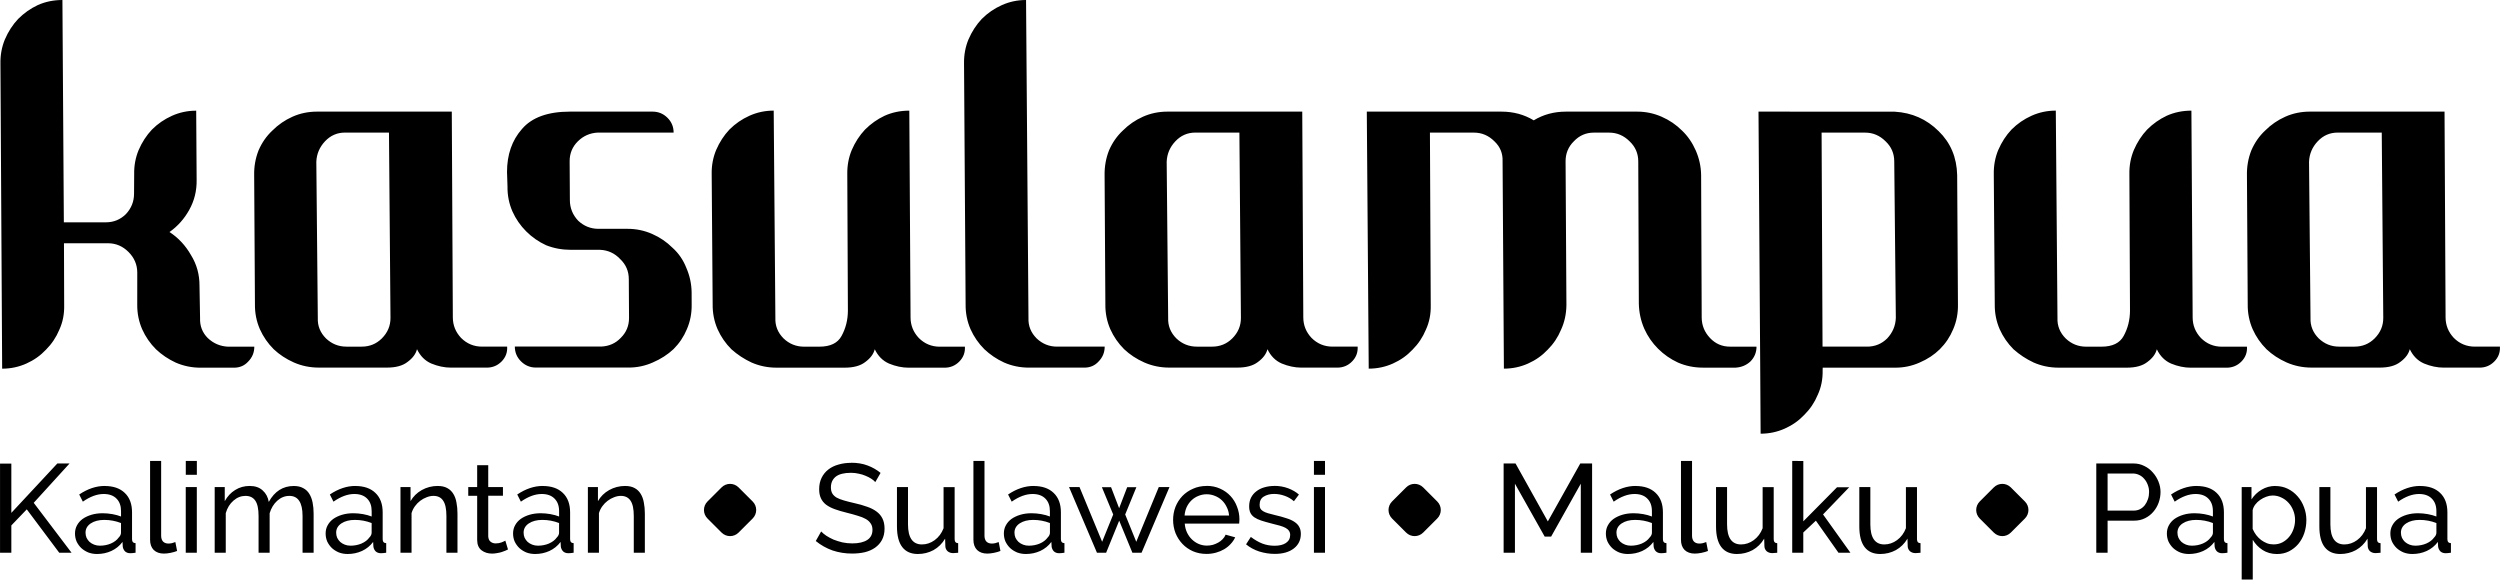 <?xml version="1.0" encoding="UTF-8" standalone="no"?>
<!-- Created with Inkscape (http://www.inkscape.org/) -->

<svg
   width="74.292mm"
   height="17.221mm"
   viewBox="0 0 74.292 17.221"
   version="1.1"
   id="svg5"
   inkscape:version="1.1.2 (b8e25be833, 2022-02-05)"
   sodipodi:docname="kasulampua-type.svg"
   xmlns:inkscape="http://www.inkscape.org/namespaces/inkscape"
   xmlns:sodipodi="http://sodipodi.sourceforge.net/DTD/sodipodi-0.dtd"
   xmlns="http://www.w3.org/2000/svg"
   xmlns:svg="http://www.w3.org/2000/svg">
  <sodipodi:namedview
     id="namedview7"
     pagecolor="#ffffff"
     bordercolor="#666666"
     borderopacity="1.0"
     inkscape:pageshadow="2"
     inkscape:pageopacity="0.0"
     inkscape:pagecheckerboard="0"
     inkscape:document-units="mm"
     showgrid="false"
     fit-margin-top="0"
     fit-margin-left="0"
     fit-margin-right="0"
     fit-margin-bottom="0"
     inkscape:zoom="0.45291836"
     inkscape:cx="102.66751"
     inkscape:cy="222.99825"
     inkscape:window-width="1920"
     inkscape:window-height="1009"
     inkscape:window-x="-8"
     inkscape:window-y="-8"
     inkscape:window-maximized="1"
     inkscape:current-layer="layer1" />
  <defs
     id="defs2" />
  <g
     inkscape:label="Layer 1"
     inkscape:groupmode="layer"
     id="layer1"
     transform="translate(219.879,-333.555)">
    <path
       id="path13763"
       style="font-weight:normal;font-size:45.366px;line-height:1.25;font-family:Jogjakartype;-inkscape-font-specification:Jogjakartype;text-align:start;text-anchor:start;stroke-width:0.357"
       d="m -218.024,333.555 c -0.264,0 -0.508,0.051 -0.734,0.152 -0.215,0.101 -0.409,0.238 -0.582,0.411 -0.162,0.172 -0.294,0.375 -0.394,0.609 -0.092,0.223 -0.136,0.462 -0.132,0.715 l 0.051,9.069 c 0.254,0 0.493,-0.051 0.719,-0.152 0.226,-0.101 0.419,-0.238 0.582,-0.411 0.172,-0.172 0.305,-0.37 0.397,-0.593 0.103,-0.223 0.151,-0.466 0.145,-0.73 l -0.006,-1.841 h 1.309 c 0.233,0 0.436,0.086 0.609,0.259 0.172,0.172 0.259,0.375 0.26,0.609 l -5.4e-4,0.943 c -0.004,0.264 0.045,0.512 0.147,0.746 0.1,0.223 0.237,0.421 0.409,0.593 0.171,0.162 0.367,0.294 0.587,0.396 0.231,0.101 0.478,0.152 0.742,0.152 h 0.989 c 0.172,0 0.314,-0.061 0.424,-0.183 0.12,-0.122 0.181,-0.269 0.181,-0.441 h -0.776 c -0.235,-0.01 -0.438,-0.096 -0.609,-0.259 -0.161,-0.162 -0.236,-0.36 -0.227,-0.593 l -0.017,-0.958 c 0.002,-0.335 -0.083,-0.639 -0.253,-0.913 -0.162,-0.284 -0.375,-0.512 -0.638,-0.685 0.243,-0.172 0.438,-0.391 0.584,-0.654 0.154,-0.274 0.228,-0.573 0.222,-0.898 l -0.013,-2.054 c -0.254,0 -0.493,0.051 -0.719,0.152 -0.226,0.101 -0.425,0.238 -0.597,0.411 -0.162,0.172 -0.294,0.375 -0.395,0.609 -0.092,0.223 -0.137,0.462 -0.132,0.715 l -0.004,0.578 c 5.3e-4,0.233 -0.08,0.436 -0.242,0.609 -0.164,0.162 -0.363,0.244 -0.596,0.244 h -1.248 z m 28.636,0 c -0.254,0 -0.493,0.051 -0.719,0.152 -0.226,0.101 -0.425,0.238 -0.597,0.411 -0.162,0.172 -0.294,0.375 -0.395,0.609 -0.092,0.223 -0.136,0.462 -0.132,0.715 l 0.047,7.151 c -0.004,0.264 0.045,0.512 0.147,0.746 0.1,0.223 0.237,0.421 0.409,0.593 0.171,0.162 0.366,0.294 0.587,0.396 0.231,0.101 0.478,0.152 0.742,0.152 h 1.643 c 0.172,0 0.314,-0.061 0.424,-0.183 0.12,-0.122 0.181,-0.269 0.181,-0.441 h -1.415 c -0.233,0 -0.435,-0.081 -0.606,-0.243 -0.172,-0.172 -0.254,-0.375 -0.244,-0.609 z m -7.499,3.287 c -0.254,0 -0.493,0.051 -0.719,0.152 -0.226,0.101 -0.424,0.238 -0.597,0.411 -0.162,0.172 -0.294,0.375 -0.395,0.609 -0.092,0.223 -0.137,0.462 -0.132,0.715 l 0.029,3.865 c -0.004,0.264 0.045,0.512 0.147,0.746 0.1,0.223 0.237,0.421 0.409,0.593 0.181,0.162 0.382,0.294 0.602,0.396 0.231,0.101 0.478,0.152 0.742,0.152 h 2.024 c 0.264,0 0.467,-0.056 0.61,-0.167 0.153,-0.112 0.247,-0.238 0.283,-0.38 0.097,0.203 0.239,0.345 0.425,0.426 0.197,0.081 0.392,0.122 0.584,0.122 h 1.065 c 0.172,0 0.319,-0.061 0.439,-0.183 0.12,-0.122 0.176,-0.269 0.166,-0.441 h -0.746 c -0.243,0 -0.451,-0.086 -0.624,-0.259 -0.162,-0.172 -0.244,-0.375 -0.245,-0.609 l -0.037,-6.147 c -0.264,0 -0.508,0.051 -0.734,0.152 -0.215,0.101 -0.409,0.238 -0.582,0.411 -0.162,0.172 -0.294,0.375 -0.395,0.609 -0.092,0.223 -0.136,0.462 -0.132,0.715 l 0.018,4.062 c -0.002,0.274 -0.065,0.522 -0.188,0.746 -0.115,0.213 -0.334,0.319 -0.659,0.319 h -0.457 c -0.233,0 -0.435,-0.081 -0.606,-0.243 -0.172,-0.172 -0.254,-0.375 -0.245,-0.609 z m 38.1,0 c -0.254,0 -0.493,0.051 -0.719,0.152 -0.226,0.101 -0.424,0.238 -0.597,0.411 -0.162,0.172 -0.294,0.375 -0.395,0.609 -0.092,0.223 -0.136,0.462 -0.132,0.715 l 0.029,3.865 c -0.004,0.264 0.045,0.512 0.147,0.746 0.1,0.223 0.237,0.421 0.409,0.593 0.181,0.162 0.382,0.294 0.602,0.396 0.231,0.101 0.478,0.152 0.742,0.152 h 2.024 c 0.264,0 0.467,-0.056 0.609,-0.167 0.153,-0.112 0.247,-0.238 0.283,-0.38 0.097,0.203 0.239,0.345 0.425,0.426 0.197,0.081 0.392,0.122 0.584,0.122 h 1.065 c 0.172,0 0.319,-0.061 0.44,-0.183 0.12,-0.122 0.176,-0.269 0.165,-0.441 h -0.745 c -0.243,0 -0.451,-0.086 -0.624,-0.259 -0.162,-0.172 -0.244,-0.375 -0.245,-0.609 l -0.037,-6.147 c -0.264,0 -0.508,0.051 -0.734,0.152 -0.215,0.101 -0.409,0.238 -0.582,0.411 -0.162,0.172 -0.294,0.375 -0.395,0.609 -0.092,0.223 -0.137,0.462 -0.132,0.715 l 0.018,4.062 c -0.002,0.274 -0.065,0.522 -0.188,0.746 -0.115,0.213 -0.334,0.319 -0.659,0.319 h -0.457 c -0.233,0 -0.435,-0.081 -0.606,-0.243 -0.172,-0.172 -0.254,-0.375 -0.245,-0.609 z m -51.667,0.03 c -0.264,0 -0.508,0.051 -0.734,0.152 -0.226,0.101 -0.425,0.238 -0.597,0.411 -0.174,0.162 -0.312,0.36 -0.412,0.593 -0.091,0.233 -0.134,0.477 -0.129,0.73 l 0.023,3.834 c -0.004,0.264 0.045,0.512 0.147,0.746 0.1,0.223 0.237,0.421 0.409,0.593 0.171,0.162 0.372,0.294 0.602,0.396 0.231,0.101 0.478,0.152 0.742,0.152 h 2.024 c 0.264,0 0.467,-0.056 0.609,-0.167 0.153,-0.112 0.247,-0.238 0.283,-0.38 0.097,0.203 0.239,0.345 0.425,0.426 0.197,0.081 0.392,0.122 0.584,0.122 h 1.065 c 0.172,0 0.319,-0.061 0.44,-0.183 0.12,-0.122 0.176,-0.269 0.165,-0.441 h -0.745 c -0.243,0 -0.451,-0.086 -0.624,-0.259 -0.162,-0.172 -0.244,-0.375 -0.245,-0.609 l -0.031,-6.117 z m 7.516,0 c -0.659,0 -1.136,0.172 -1.43,0.517 -0.296,0.335 -0.444,0.761 -0.444,1.278 l 0.014,0.426 c -0.004,0.264 0.045,0.512 0.147,0.745 0.1,0.223 0.237,0.421 0.409,0.593 0.172,0.172 0.369,0.309 0.59,0.411 0.229,0.091 0.475,0.137 0.739,0.137 h 0.867 c 0.235,0.01 0.434,0.102 0.596,0.274 0.171,0.162 0.256,0.36 0.257,0.593 l 0.007,1.156 c 5.3e-4,0.233 -0.081,0.431 -0.245,0.593 -0.154,0.162 -0.347,0.248 -0.578,0.259 h -2.571 c 4e-5,0.172 0.062,0.32 0.185,0.441 0.123,0.122 0.271,0.183 0.443,0.183 h 2.754 c 0.254,0 0.493,-0.051 0.719,-0.152 0.236,-0.101 0.441,-0.233 0.615,-0.396 0.172,-0.172 0.305,-0.37 0.397,-0.593 0.101,-0.233 0.148,-0.482 0.142,-0.746 l -0.001,-0.35 c -0.004,-0.254 -0.057,-0.497 -0.159,-0.73 -0.092,-0.233 -0.228,-0.431 -0.409,-0.593 -0.172,-0.172 -0.374,-0.309 -0.605,-0.411 -0.231,-0.101 -0.473,-0.152 -0.727,-0.152 h -0.867 c -0.233,0 -0.435,-0.081 -0.606,-0.243 -0.162,-0.172 -0.244,-0.375 -0.245,-0.609 l -0.007,-1.156 c -5.4e-4,-0.233 0.081,-0.431 0.245,-0.593 0.164,-0.162 0.362,-0.248 0.593,-0.259 h 2.252 c -4e-5,-0.172 -0.061,-0.32 -0.184,-0.441 -0.123,-0.122 -0.271,-0.182 -0.443,-0.182 z m 17.757,0 c -0.264,0 -0.508,0.051 -0.734,0.152 -0.226,0.101 -0.425,0.238 -0.597,0.411 -0.174,0.162 -0.312,0.36 -0.412,0.593 -0.091,0.233 -0.134,0.477 -0.13,0.73 l 0.023,3.834 c -0.004,0.264 0.045,0.512 0.147,0.746 0.1,0.223 0.237,0.421 0.409,0.593 0.171,0.162 0.372,0.294 0.602,0.396 0.231,0.101 0.478,0.152 0.742,0.152 h 2.024 c 0.264,0 0.467,-0.056 0.61,-0.167 0.153,-0.112 0.247,-0.238 0.283,-0.38 0.097,0.203 0.238,0.345 0.425,0.426 0.197,0.081 0.392,0.122 0.585,0.122 h 1.065 c 0.172,0 0.319,-0.061 0.439,-0.183 0.12,-0.122 0.176,-0.269 0.166,-0.441 h -0.746 c -0.243,0 -0.451,-0.086 -0.624,-0.259 -0.162,-0.172 -0.244,-0.375 -0.245,-0.609 l -0.031,-6.117 z m 5.919,0 0.057,7.638 c 0.254,0 0.493,-0.051 0.719,-0.152 0.226,-0.101 0.419,-0.238 0.582,-0.411 0.172,-0.172 0.305,-0.37 0.397,-0.593 0.103,-0.223 0.151,-0.466 0.145,-0.73 l -0.024,-5.128 h 1.308 c 0.233,0 0.436,0.086 0.609,0.259 0.171,0.162 0.251,0.36 0.242,0.593 l 0.039,6.162 c 0.254,0 0.493,-0.051 0.719,-0.152 0.226,-0.101 0.419,-0.238 0.582,-0.411 0.172,-0.172 0.305,-0.37 0.397,-0.593 0.103,-0.223 0.156,-0.466 0.16,-0.73 l -0.025,-4.276 c -5.4e-4,-0.233 0.081,-0.431 0.245,-0.593 0.162,-0.172 0.36,-0.259 0.593,-0.259 h 0.456 c 0.233,0 0.436,0.086 0.609,0.259 0.171,0.162 0.256,0.36 0.257,0.593 l 0.017,4.23 c 0.006,0.264 0.06,0.512 0.162,0.746 0.1,0.223 0.237,0.421 0.409,0.593 0.172,0.172 0.369,0.309 0.59,0.411 0.231,0.101 0.478,0.152 0.742,0.152 h 0.974 c 0.171,-0.01 0.317,-0.071 0.439,-0.183 0.12,-0.122 0.181,-0.269 0.181,-0.441 h -0.791 c -0.233,0 -0.431,-0.086 -0.593,-0.259 -0.162,-0.172 -0.244,-0.375 -0.245,-0.609 l -0.017,-4.23 c -0.004,-0.254 -0.057,-0.497 -0.159,-0.73 -0.102,-0.233 -0.239,-0.431 -0.409,-0.593 -0.172,-0.172 -0.374,-0.31 -0.605,-0.411 -0.231,-0.101 -0.473,-0.152 -0.727,-0.152 h -2.115 c -0.355,0 -0.675,0.086 -0.959,0.259 -0.284,-0.172 -0.604,-0.259 -0.959,-0.259 z m 11.64,0 0.051,7.608 0.012,1.963 c 0.254,0 0.493,-0.051 0.719,-0.152 0.226,-0.101 0.419,-0.238 0.582,-0.411 0.172,-0.172 0.305,-0.37 0.397,-0.593 0.103,-0.223 0.151,-0.467 0.145,-0.73 l 0.002,-0.076 h 2.161 c 0.254,0 0.493,-0.051 0.719,-0.152 0.236,-0.101 0.435,-0.233 0.6,-0.396 0.172,-0.172 0.305,-0.37 0.397,-0.593 0.101,-0.233 0.148,-0.482 0.142,-0.746 l -0.023,-3.834 c -0.012,-0.527 -0.196,-0.964 -0.551,-1.308 -0.357,-0.355 -0.792,-0.548 -1.304,-0.578 z m 16.387,0 c -0.264,0 -0.508,0.051 -0.734,0.152 -0.226,0.101 -0.425,0.238 -0.597,0.411 -0.174,0.162 -0.312,0.36 -0.412,0.593 -0.091,0.233 -0.134,0.477 -0.129,0.73 l 0.023,3.834 c -0.004,0.264 0.045,0.512 0.147,0.746 0.1,0.223 0.237,0.421 0.409,0.593 0.171,0.162 0.372,0.294 0.602,0.396 0.231,0.101 0.478,0.152 0.742,0.152 h 2.024 c 0.264,0 0.467,-0.056 0.609,-0.167 0.153,-0.112 0.247,-0.238 0.283,-0.38 0.097,0.203 0.238,0.345 0.425,0.426 0.197,0.081 0.392,0.122 0.584,0.122 h 1.065 c 0.172,0 0.319,-0.061 0.439,-0.183 0.121,-0.122 0.176,-0.269 0.166,-0.441 h -0.746 c -0.243,0 -0.451,-0.086 -0.624,-0.259 -0.162,-0.172 -0.244,-0.375 -0.245,-0.609 l -0.031,-6.117 z m -58.394,0.624 h 1.309 l 0.045,5.508 c 5.4e-4,0.233 -0.085,0.436 -0.258,0.609 -0.164,0.162 -0.363,0.243 -0.596,0.243 h -0.456 c -0.233,0 -0.435,-0.081 -0.606,-0.243 -0.172,-0.172 -0.254,-0.375 -0.244,-0.609 l -0.044,-4.641 c 0.009,-0.233 0.096,-0.436 0.258,-0.609 0.162,-0.172 0.36,-0.259 0.593,-0.259 z m 25.273,0 h 1.308 l 0.045,5.508 c 5.3e-4,0.233 -0.085,0.436 -0.258,0.609 -0.164,0.162 -0.363,0.243 -0.596,0.243 h -0.457 c -0.233,0 -0.435,-0.081 -0.606,-0.243 -0.172,-0.172 -0.254,-0.375 -0.245,-0.609 l -0.044,-4.641 c 0.009,-0.233 0.095,-0.436 0.258,-0.609 0.162,-0.172 0.36,-0.259 0.593,-0.259 z m 18.609,0 h 1.293 c 0.233,0 0.436,0.086 0.609,0.259 0.171,0.162 0.256,0.36 0.257,0.593 l 0.047,4.656 c -0.009,0.233 -0.095,0.436 -0.258,0.609 -0.164,0.162 -0.363,0.243 -0.596,0.243 h -1.324 z m 15.337,0 h 1.309 l 0.045,5.508 c 5.4e-4,0.233 -0.085,0.436 -0.258,0.609 -0.164,0.162 -0.363,0.243 -0.596,0.243 h -0.457 c -0.233,0 -0.435,-0.081 -0.606,-0.243 -0.172,-0.172 -0.254,-0.375 -0.245,-0.609 l -0.044,-4.641 c 0.009,-0.233 0.095,-0.436 0.258,-0.609 0.162,-0.172 0.36,-0.259 0.593,-0.259 z m -65.009,9.757 v 2.342 c 0,0.129 0.036,0.23 0.108,0.303 0.075,0.072 0.176,0.108 0.303,0.108 0.057,0 0.123,-0.007 0.198,-0.022 0.075,-0.015 0.139,-0.034 0.194,-0.056 l -0.052,-0.265 c -0.032,0.013 -0.067,0.024 -0.105,0.034 -0.037,0.007 -0.07,0.011 -0.097,0.011 -0.07,0 -0.124,-0.02 -0.164,-0.06 -0.037,-0.042 -0.056,-0.1 -0.056,-0.172 v -2.223 z m 1.061,0 v 0.411 h 0.329 v -0.411 z m 23.406,0 v 2.342 c 0,0.129 0.036,0.23 0.108,0.303 0.075,0.072 0.176,0.108 0.303,0.108 0.057,0 0.123,-0.007 0.198,-0.022 0.075,-0.015 0.14,-0.034 0.194,-0.056 l -0.052,-0.265 c -0.032,0.013 -0.067,0.024 -0.105,0.034 -0.037,0.007 -0.07,0.011 -0.097,0.011 -0.07,0 -0.125,-0.02 -0.164,-0.06 -0.037,-0.042 -0.056,-0.1 -0.056,-0.172 v -2.223 z m 10.119,0 v 0.411 h 0.329 v -0.411 z m 10.907,0 v 2.342 c 0,0.129 0.036,0.23 0.108,0.303 0.075,0.072 0.176,0.108 0.303,0.108 0.057,0 0.123,-0.007 0.198,-0.022 0.075,-0.015 0.14,-0.034 0.194,-0.056 l -0.052,-0.265 c -0.032,0.013 -0.067,0.024 -0.105,0.034 -0.037,0.007 -0.07,0.011 -0.097,0.011 -0.07,0 -0.124,-0.02 -0.164,-0.06 -0.037,-0.042 -0.056,-0.1 -0.056,-0.172 v -2.223 z m 3.306,0 v 2.727 h 0.329 v -0.601 l 0.374,-0.351 0.672,0.953 h 0.355 l -0.814,-1.139 0.777,-0.807 h -0.362 l -1.001,1.012 v -1.793 z m -27.963,0.056 c -0.137,0 -0.264,0.017 -0.381,0.052 -0.117,0.032 -0.218,0.082 -0.303,0.149 -0.085,0.067 -0.151,0.15 -0.198,0.247 -0.047,0.097 -0.071,0.209 -0.071,0.336 0,0.105 0.017,0.194 0.052,0.269 0.035,0.075 0.086,0.138 0.153,0.19 0.07,0.052 0.156,0.097 0.258,0.134 0.102,0.037 0.22,0.072 0.355,0.105 0.122,0.03 0.23,0.06 0.325,0.09 0.097,0.027 0.178,0.06 0.243,0.097 0.065,0.037 0.113,0.082 0.146,0.135 0.035,0.05 0.052,0.112 0.052,0.187 0,0.134 -0.052,0.235 -0.157,0.302 -0.105,0.067 -0.252,0.101 -0.441,0.101 -0.102,0 -0.2,-0.01 -0.295,-0.03 -0.092,-0.022 -0.179,-0.05 -0.262,-0.082 -0.08,-0.035 -0.152,-0.074 -0.217,-0.116 -0.062,-0.042 -0.113,-0.085 -0.153,-0.127 l -0.16,0.284 c 0.149,0.122 0.315,0.215 0.497,0.28 0.184,0.062 0.379,0.093 0.583,0.093 0.137,0 0.264,-0.014 0.381,-0.041 0.117,-0.03 0.218,-0.075 0.303,-0.135 0.087,-0.062 0.156,-0.139 0.205,-0.232 0.05,-0.095 0.075,-0.205 0.075,-0.332 0,-0.12 -0.021,-0.22 -0.063,-0.303 -0.04,-0.082 -0.1,-0.152 -0.179,-0.209 -0.077,-0.057 -0.172,-0.105 -0.284,-0.142 -0.11,-0.04 -0.233,-0.075 -0.37,-0.105 -0.12,-0.027 -0.223,-0.054 -0.31,-0.079 -0.087,-0.025 -0.161,-0.054 -0.22,-0.086 -0.057,-0.035 -0.1,-0.076 -0.127,-0.123 -0.027,-0.047 -0.041,-0.107 -0.041,-0.179 0,-0.134 0.047,-0.24 0.142,-0.318 0.097,-0.077 0.249,-0.116 0.456,-0.116 0.08,0 0.156,0.009 0.228,0.026 0.075,0.015 0.143,0.036 0.205,0.063 0.062,0.025 0.118,0.054 0.168,0.086 0.05,0.032 0.09,0.066 0.12,0.101 l 0.157,-0.273 c -0.112,-0.092 -0.24,-0.166 -0.385,-0.22 -0.144,-0.055 -0.306,-0.082 -0.486,-0.082 z m -23.592,0.019 -1.367,1.468 v -1.464 h -0.336 v 2.648 h 0.336 v -0.811 l 0.459,-0.478 0.964,1.289 h 0.366 l -1.124,-1.483 1.065,-1.169 z m 42.979,0 v 2.652 h 0.336 v -2.051 l 0.885,1.573 h 0.19 l 0.882,-1.573 v 2.051 h 0.336 v -2.652 h -0.351 l -0.964,1.722 -0.96,-1.722 z m 17.612,0 v 2.652 h 0.336 v -0.953 h 0.792 c 0.117,0 0.223,-0.024 0.318,-0.071 0.097,-0.047 0.179,-0.111 0.247,-0.19 0.07,-0.08 0.123,-0.171 0.16,-0.273 0.037,-0.102 0.056,-0.208 0.056,-0.317 0,-0.105 -0.02,-0.207 -0.06,-0.306 -0.04,-0.102 -0.096,-0.193 -0.168,-0.273 -0.07,-0.082 -0.154,-0.147 -0.254,-0.194 -0.097,-0.05 -0.204,-0.075 -0.321,-0.075 z m -48.115,0.052 v 0.65 h -0.265 v 0.258 h 0.265 v 1.311 c 0,0.139 0.044,0.243 0.131,0.31 0.087,0.065 0.19,0.097 0.31,0.097 0.052,0 0.102,-0.005 0.15,-0.015 0.05,-0.007 0.095,-0.018 0.134,-0.03 0.042,-0.015 0.08,-0.029 0.112,-0.041 0.032,-0.015 0.059,-0.027 0.079,-0.037 l -0.079,-0.262 c -0.02,0.012 -0.057,0.03 -0.112,0.052 -0.052,0.02 -0.111,0.03 -0.176,0.03 -0.057,0 -0.107,-0.016 -0.149,-0.049 -0.042,-0.032 -0.066,-0.085 -0.071,-0.157 v -1.21 h 0.437 v -0.258 h -0.437 v -0.65 z m 48.451,0.246 h 0.751 c 0.065,0 0.126,0.014 0.183,0.041 0.06,0.027 0.111,0.066 0.153,0.116 0.045,0.05 0.08,0.108 0.105,0.176 0.027,0.067 0.041,0.139 0.041,0.217 0,0.075 -0.011,0.146 -0.034,0.213 -0.022,0.067 -0.054,0.127 -0.093,0.179 -0.04,0.05 -0.088,0.09 -0.146,0.12 -0.055,0.027 -0.117,0.041 -0.187,0.041 h -0.773 z m -40.935,0.308 c -0.092,0 -0.183,0.035 -0.254,0.106 l -0.417,0.417 c -0.141,0.141 -0.141,0.367 0,0.507 l 0.417,0.417 c 0.141,0.141 0.367,0.141 0.507,0 l 0.417,-0.417 c 0.141,-0.141 0.141,-0.367 0,-0.507 l -0.417,-0.417 c -0.07,-0.07 -0.162,-0.106 -0.254,-0.106 z m 20.343,0 c -0.092,0 -0.184,0.035 -0.254,0.106 l -0.417,0.417 c -0.141,0.141 -0.141,0.367 0,0.507 l 0.417,0.417 c 0.141,0.141 0.367,0.141 0.508,0 l 0.417,-0.417 c 0.141,-0.141 0.141,-0.367 0,-0.507 l -0.417,-0.417 c -0.07,-0.07 -0.162,-0.106 -0.254,-0.106 z m 17.464,0 c -0.092,0 -0.183,0.035 -0.254,0.106 l -0.417,0.417 c -0.141,0.141 -0.141,0.367 0,0.507 l 0.417,0.417 c 0.141,0.141 0.367,0.141 0.507,0 l 0.417,-0.417 c 0.141,-0.141 0.141,-0.367 0,-0.507 l -0.417,-0.417 c -0.07,-0.07 -0.162,-0.106 -0.254,-0.106 z m -56.391,0.062 c -0.254,0 -0.507,0.085 -0.758,0.254 l 0.108,0.213 c 0.217,-0.152 0.423,-0.228 0.62,-0.228 0.164,0 0.291,0.046 0.381,0.138 0.09,0.09 0.134,0.214 0.134,0.374 v 0.157 c -0.075,-0.03 -0.161,-0.053 -0.258,-0.071 -0.097,-0.017 -0.193,-0.026 -0.288,-0.026 -0.12,0 -0.23,0.015 -0.332,0.045 -0.1,0.03 -0.187,0.071 -0.262,0.123 -0.072,0.052 -0.128,0.116 -0.168,0.19 -0.04,0.072 -0.06,0.153 -0.06,0.243 0,0.087 0.016,0.168 0.049,0.243 0.035,0.072 0.081,0.136 0.138,0.191 0.06,0.055 0.13,0.098 0.209,0.131 0.08,0.03 0.166,0.045 0.258,0.045 0.152,0 0.294,-0.03 0.426,-0.09 0.134,-0.062 0.245,-0.152 0.332,-0.269 l 0.007,0.138 c 0.007,0.055 0.03,0.102 0.067,0.142 0.04,0.037 0.092,0.056 0.157,0.056 0.025,0 0.049,-0.001 0.071,-0.004 0.022,-0.002 0.051,-0.006 0.086,-0.011 v -0.284 c -0.07,-0.002 -0.105,-0.042 -0.105,-0.119 v -0.796 c 0,-0.249 -0.072,-0.442 -0.217,-0.579 -0.142,-0.137 -0.341,-0.205 -0.598,-0.205 z m 4.307,0 c -0.159,0 -0.303,0.04 -0.43,0.12 -0.127,0.077 -0.23,0.188 -0.31,0.332 v -0.418 h -0.299 v 1.95 h 0.329 v -1.177 c 0.045,-0.154 0.121,-0.278 0.228,-0.37 0.107,-0.095 0.227,-0.142 0.359,-0.142 0.129,0 0.227,0.047 0.291,0.142 0.065,0.095 0.097,0.246 0.097,0.456 v 1.091 h 0.329 v -1.173 c 0.045,-0.152 0.12,-0.275 0.224,-0.37 0.107,-0.097 0.228,-0.146 0.362,-0.146 0.13,0 0.227,0.049 0.291,0.146 0.067,0.097 0.101,0.248 0.101,0.452 v 1.091 h 0.329 l -1.8e-4,-1.165 c 0,-0.117 -0.01,-0.225 -0.03,-0.325 -0.02,-0.1 -0.052,-0.186 -0.097,-0.258 -0.045,-0.075 -0.106,-0.132 -0.183,-0.172 -0.075,-0.042 -0.168,-0.063 -0.28,-0.063 -0.321,0 -0.569,0.158 -0.743,0.474 -0.022,-0.139 -0.082,-0.253 -0.179,-0.34 -0.095,-0.09 -0.224,-0.135 -0.388,-0.135 z m 3.141,0 c -0.254,0 -0.507,0.085 -0.758,0.254 l 0.108,0.213 c 0.217,-0.152 0.423,-0.228 0.62,-0.228 0.164,0 0.291,0.046 0.381,0.138 0.09,0.09 0.134,0.214 0.134,0.374 v 0.157 c -0.075,-0.03 -0.161,-0.053 -0.258,-0.071 -0.097,-0.017 -0.193,-0.026 -0.288,-0.026 -0.12,0 -0.23,0.015 -0.332,0.045 -0.1,0.03 -0.187,0.071 -0.262,0.123 -0.072,0.052 -0.128,0.116 -0.168,0.19 -0.04,0.072 -0.06,0.153 -0.06,0.243 0,0.087 0.016,0.168 0.049,0.243 0.035,0.072 0.081,0.136 0.138,0.191 0.06,0.055 0.13,0.098 0.209,0.131 0.08,0.03 0.166,0.045 0.258,0.045 0.152,0 0.294,-0.03 0.426,-0.09 0.134,-0.062 0.245,-0.152 0.332,-0.269 l 0.007,0.138 c 0.007,0.055 0.03,0.102 0.067,0.142 0.04,0.037 0.092,0.056 0.157,0.056 0.025,0 0.049,-0.001 0.071,-0.004 0.022,-0.002 0.051,-0.006 0.086,-0.011 v -0.284 c -0.07,-0.002 -0.105,-0.042 -0.105,-0.119 v -0.796 c 0,-0.249 -0.072,-0.442 -0.217,-0.579 -0.142,-0.137 -0.341,-0.205 -0.598,-0.205 z m 2.45,0 c -0.172,0 -0.331,0.041 -0.478,0.123 -0.144,0.082 -0.255,0.192 -0.332,0.329 v -0.418 h -0.299 v 1.95 h 0.329 v -1.177 c 0.022,-0.075 0.056,-0.143 0.101,-0.205 0.045,-0.062 0.097,-0.116 0.157,-0.161 0.06,-0.045 0.123,-0.08 0.191,-0.105 0.067,-0.027 0.134,-0.041 0.202,-0.041 0.13,0 0.225,0.047 0.288,0.142 0.065,0.095 0.097,0.246 0.097,0.456 v 1.091 h 0.329 v -1.165 c 0,-0.117 -0.01,-0.225 -0.03,-0.325 -0.017,-0.1 -0.048,-0.186 -0.093,-0.258 -0.045,-0.075 -0.105,-0.132 -0.179,-0.172 -0.075,-0.042 -0.168,-0.063 -0.28,-0.063 z m 3.119,0 c -0.254,0 -0.507,0.085 -0.758,0.254 l 0.108,0.213 c 0.217,-0.152 0.423,-0.228 0.62,-0.228 0.164,0 0.291,0.046 0.381,0.138 0.09,0.09 0.135,0.214 0.135,0.374 v 0.157 c -0.075,-0.03 -0.161,-0.053 -0.258,-0.071 -0.097,-0.017 -0.193,-0.026 -0.288,-0.026 -0.12,0 -0.231,0.015 -0.333,0.045 -0.1,0.03 -0.187,0.071 -0.261,0.123 -0.072,0.052 -0.128,0.116 -0.168,0.19 -0.04,0.072 -0.06,0.153 -0.06,0.243 0,0.087 0.016,0.168 0.049,0.243 0.035,0.072 0.081,0.136 0.138,0.191 0.06,0.055 0.13,0.098 0.209,0.131 0.08,0.03 0.166,0.045 0.258,0.045 0.152,0 0.294,-0.03 0.426,-0.09 0.134,-0.062 0.245,-0.152 0.332,-0.269 l 0.007,0.138 c 0.007,0.055 0.03,0.102 0.067,0.142 0.04,0.037 0.092,0.056 0.157,0.056 0.025,0 0.049,-0.001 0.071,-0.004 0.022,-0.002 0.051,-0.006 0.086,-0.011 v -0.284 c -0.07,-0.002 -0.105,-0.042 -0.105,-0.119 v -0.796 c 0,-0.249 -0.072,-0.442 -0.217,-0.579 -0.142,-0.137 -0.341,-0.205 -0.598,-0.205 z m 2.45,0 c -0.172,0 -0.331,0.041 -0.478,0.123 -0.144,0.082 -0.255,0.192 -0.332,0.329 v -0.418 h -0.299 v 1.95 h 0.329 v -1.177 c 0.022,-0.075 0.056,-0.143 0.101,-0.205 0.045,-0.062 0.097,-0.116 0.157,-0.161 0.06,-0.045 0.123,-0.08 0.19,-0.105 0.067,-0.027 0.135,-0.041 0.202,-0.041 0.129,0 0.225,0.047 0.288,0.142 0.065,0.095 0.097,0.246 0.097,0.456 v 1.091 h 0.329 v -1.165 c 0,-0.117 -0.01,-0.225 -0.03,-0.325 -0.017,-0.1 -0.049,-0.186 -0.093,-0.258 -0.045,-0.075 -0.105,-0.132 -0.179,-0.172 -0.075,-0.042 -0.168,-0.063 -0.28,-0.063 z m 12.136,0 c -0.254,0 -0.507,0.085 -0.758,0.254 l 0.108,0.213 c 0.217,-0.152 0.423,-0.228 0.62,-0.228 0.164,0 0.291,0.046 0.381,0.138 0.09,0.09 0.134,0.214 0.134,0.374 v 0.157 c -0.075,-0.03 -0.161,-0.053 -0.258,-0.071 -0.097,-0.017 -0.193,-0.026 -0.288,-0.026 -0.12,0 -0.23,0.015 -0.332,0.045 -0.1,0.03 -0.187,0.071 -0.262,0.123 -0.072,0.052 -0.128,0.116 -0.168,0.19 -0.04,0.072 -0.06,0.153 -0.06,0.243 0,0.087 0.016,0.168 0.049,0.243 0.035,0.072 0.081,0.136 0.138,0.191 0.06,0.055 0.13,0.098 0.209,0.131 0.08,0.03 0.166,0.045 0.258,0.045 0.152,0 0.294,-0.03 0.426,-0.09 0.134,-0.062 0.245,-0.152 0.332,-0.269 l 0.007,0.138 c 0.007,0.055 0.03,0.102 0.067,0.142 0.04,0.037 0.092,0.056 0.157,0.056 0.025,0 0.049,-0.001 0.071,-0.004 0.022,-0.002 0.051,-0.006 0.086,-0.011 v -0.284 c -0.07,-0.002 -0.105,-0.042 -0.105,-0.119 v -0.796 c 0,-0.249 -0.072,-0.442 -0.217,-0.579 -0.142,-0.137 -0.341,-0.205 -0.598,-0.205 z m 5.143,0 c -0.147,0 -0.281,0.027 -0.403,0.082 -0.122,0.052 -0.228,0.125 -0.318,0.217 -0.087,0.092 -0.156,0.199 -0.205,0.321 -0.047,0.122 -0.071,0.251 -0.071,0.388 0,0.137 0.024,0.268 0.071,0.392 0.05,0.122 0.118,0.229 0.205,0.321 0.087,0.092 0.192,0.166 0.314,0.22 0.122,0.052 0.257,0.079 0.403,0.079 0.097,0 0.19,-0.013 0.28,-0.037 0.09,-0.025 0.171,-0.059 0.243,-0.101 0.075,-0.045 0.14,-0.097 0.194,-0.157 0.057,-0.06 0.102,-0.126 0.135,-0.198 l -0.284,-0.079 c -0.02,0.05 -0.05,0.095 -0.09,0.135 -0.037,0.04 -0.081,0.073 -0.131,0.101 -0.05,0.027 -0.103,0.05 -0.16,0.067 -0.057,0.015 -0.116,0.022 -0.176,0.022 -0.085,0 -0.166,-0.016 -0.243,-0.049 -0.075,-0.032 -0.142,-0.077 -0.202,-0.135 -0.06,-0.057 -0.108,-0.126 -0.146,-0.205 -0.037,-0.08 -0.06,-0.168 -0.067,-0.265 h 1.617 c 0.002,-0.012 0.004,-0.03 0.004,-0.052 0.002,-0.022 0.004,-0.047 0.004,-0.075 0,-0.13 -0.024,-0.254 -0.071,-0.374 -0.045,-0.122 -0.11,-0.228 -0.194,-0.318 -0.085,-0.092 -0.188,-0.166 -0.31,-0.22 -0.12,-0.055 -0.253,-0.082 -0.4,-0.082 z m 2.01,0 c -0.105,0 -0.203,0.014 -0.295,0.041 -0.09,0.025 -0.168,0.064 -0.235,0.116 -0.067,0.05 -0.121,0.113 -0.161,0.19 -0.037,0.075 -0.056,0.161 -0.056,0.258 0,0.077 0.012,0.142 0.037,0.194 0.025,0.052 0.065,0.097 0.12,0.135 0.055,0.037 0.125,0.07 0.209,0.097 0.085,0.027 0.186,0.056 0.303,0.086 0.092,0.022 0.173,0.043 0.243,0.063 0.07,0.02 0.127,0.042 0.172,0.067 0.045,0.025 0.079,0.055 0.101,0.09 0.022,0.032 0.034,0.072 0.034,0.119 0,0.102 -0.042,0.182 -0.127,0.239 -0.082,0.055 -0.194,0.082 -0.336,0.082 -0.127,0 -0.248,-0.021 -0.362,-0.064 -0.115,-0.045 -0.229,-0.111 -0.344,-0.198 l -0.142,0.22 c 0.11,0.092 0.24,0.163 0.392,0.213 0.152,0.047 0.306,0.071 0.463,0.071 0.237,0 0.425,-0.054 0.564,-0.161 0.139,-0.107 0.209,-0.252 0.209,-0.433 0,-0.082 -0.016,-0.152 -0.049,-0.209 -0.03,-0.057 -0.077,-0.107 -0.142,-0.149 -0.062,-0.042 -0.142,-0.079 -0.239,-0.108 -0.095,-0.032 -0.207,-0.064 -0.336,-0.093 -0.082,-0.02 -0.153,-0.039 -0.213,-0.056 -0.057,-0.017 -0.105,-0.037 -0.142,-0.06 -0.037,-0.022 -0.065,-0.049 -0.082,-0.079 -0.015,-0.03 -0.022,-0.067 -0.022,-0.112 0,-0.112 0.041,-0.193 0.123,-0.243 0.085,-0.052 0.187,-0.079 0.306,-0.079 0.107,0 0.212,0.019 0.314,0.056 0.102,0.035 0.194,0.088 0.276,0.161 l 0.149,-0.198 c -0.087,-0.077 -0.194,-0.139 -0.321,-0.187 -0.127,-0.047 -0.264,-0.071 -0.411,-0.071 z m 10.736,0 c -0.254,0 -0.507,0.085 -0.758,0.254 l 0.108,0.213 c 0.217,-0.152 0.423,-0.228 0.62,-0.228 0.164,0 0.291,0.046 0.381,0.138 0.09,0.09 0.135,0.214 0.135,0.374 v 0.157 c -0.075,-0.03 -0.161,-0.053 -0.258,-0.071 -0.097,-0.017 -0.193,-0.026 -0.288,-0.026 -0.12,0 -0.23,0.015 -0.332,0.045 -0.1,0.03 -0.187,0.071 -0.262,0.123 -0.072,0.052 -0.128,0.116 -0.168,0.19 -0.04,0.072 -0.06,0.153 -0.06,0.243 0,0.087 0.016,0.168 0.049,0.243 0.035,0.072 0.081,0.136 0.138,0.191 0.06,0.055 0.13,0.098 0.209,0.131 0.08,0.03 0.166,0.045 0.258,0.045 0.152,0 0.294,-0.03 0.426,-0.09 0.134,-0.062 0.245,-0.152 0.332,-0.269 l 0.007,0.138 c 0.007,0.055 0.03,0.102 0.067,0.142 0.04,0.037 0.092,0.056 0.157,0.056 0.025,0 0.049,-0.001 0.071,-0.004 0.022,-0.002 0.051,-0.006 0.086,-0.011 v -0.284 c -0.07,-0.002 -0.105,-0.042 -0.105,-0.119 v -0.796 c 0,-0.249 -0.072,-0.442 -0.217,-0.579 -0.142,-0.137 -0.341,-0.205 -0.598,-0.205 z m 16.671,0 c -0.254,0 -0.507,0.085 -0.758,0.254 l 0.108,0.213 c 0.217,-0.152 0.423,-0.228 0.62,-0.228 0.164,0 0.291,0.046 0.381,0.138 0.09,0.09 0.135,0.214 0.135,0.374 v 0.157 c -0.075,-0.03 -0.161,-0.053 -0.258,-0.071 -0.097,-0.017 -0.193,-0.026 -0.288,-0.026 -0.12,0 -0.23,0.015 -0.332,0.045 -0.1,0.03 -0.187,0.071 -0.262,0.123 -0.072,0.052 -0.128,0.116 -0.168,0.19 -0.04,0.072 -0.06,0.153 -0.06,0.243 0,0.087 0.016,0.168 0.049,0.243 0.035,0.072 0.081,0.136 0.138,0.191 0.06,0.055 0.13,0.098 0.209,0.131 0.08,0.03 0.166,0.045 0.258,0.045 0.152,0 0.294,-0.03 0.426,-0.09 0.134,-0.062 0.245,-0.152 0.332,-0.269 l 0.007,0.138 c 0.007,0.055 0.03,0.102 0.067,0.142 0.04,0.037 0.092,0.056 0.157,0.056 0.025,0 0.049,-0.001 0.071,-0.004 0.022,-0.002 0.051,-0.006 0.086,-0.011 v -0.284 c -0.07,-0.002 -0.105,-0.042 -0.105,-0.119 v -0.796 c 0,-0.249 -0.072,-0.442 -0.217,-0.579 -0.142,-0.137 -0.341,-0.205 -0.598,-0.205 z m 2.342,0 c -0.149,0 -0.286,0.037 -0.411,0.112 -0.122,0.072 -0.222,0.168 -0.299,0.288 v -0.366 h -0.291 v 2.746 h 0.329 v -1.18 c 0.072,0.122 0.169,0.223 0.291,0.303 0.125,0.08 0.268,0.12 0.429,0.12 0.13,0 0.248,-0.026 0.355,-0.079 0.107,-0.055 0.199,-0.127 0.276,-0.217 0.077,-0.092 0.137,-0.199 0.179,-0.321 0.042,-0.125 0.063,-0.257 0.063,-0.396 0,-0.132 -0.024,-0.259 -0.071,-0.381 -0.045,-0.122 -0.108,-0.229 -0.19,-0.321 -0.082,-0.095 -0.179,-0.169 -0.291,-0.224 -0.112,-0.055 -0.235,-0.082 -0.37,-0.082 z m 4.299,0 c -0.254,0 -0.507,0.085 -0.758,0.254 l 0.108,0.213 c 0.217,-0.152 0.423,-0.228 0.62,-0.228 0.164,0 0.291,0.046 0.381,0.138 0.09,0.09 0.135,0.214 0.135,0.374 v 0.157 c -0.075,-0.03 -0.161,-0.053 -0.258,-0.071 -0.097,-0.017 -0.193,-0.026 -0.288,-0.026 -0.12,0 -0.23,0.015 -0.332,0.045 -0.1,0.03 -0.187,0.071 -0.262,0.123 -0.072,0.052 -0.128,0.116 -0.168,0.19 -0.04,0.072 -0.06,0.153 -0.06,0.243 0,0.087 0.016,0.168 0.049,0.243 0.035,0.072 0.081,0.136 0.138,0.191 0.06,0.055 0.13,0.098 0.209,0.131 0.08,0.03 0.166,0.045 0.258,0.045 0.152,0 0.294,-0.03 0.426,-0.09 0.134,-0.062 0.245,-0.152 0.332,-0.269 l 0.007,0.138 c 0.007,0.055 0.03,0.102 0.067,0.142 0.04,0.037 0.092,0.056 0.157,0.056 0.025,0 0.049,-0.001 0.071,-0.004 0.022,-0.002 0.051,-0.006 0.086,-0.011 v -0.284 c -0.07,-0.002 -0.105,-0.042 -0.105,-0.119 v -0.796 c 0,-0.249 -0.072,-0.442 -0.217,-0.579 -0.142,-0.137 -0.341,-0.205 -0.598,-0.205 z m -66.396,0.034 v 1.95 h 0.329 v -1.95 z m 21.135,0 v 1.169 c 0,0.271 0.052,0.476 0.157,0.613 0.105,0.137 0.259,0.206 0.463,0.206 0.169,0 0.325,-0.039 0.467,-0.116 0.142,-0.08 0.256,-0.193 0.344,-0.34 l 0.007,0.228 c 0.002,0.057 0.025,0.106 0.067,0.146 0.045,0.037 0.1,0.056 0.164,0.056 0.02,0 0.04,-10e-4 0.06,-0.004 0.022,0 0.052,-0.002 0.09,-0.007 v -0.284 c -0.07,-0.002 -0.105,-0.042 -0.105,-0.12 v -1.546 h -0.329 v 1.221 c -0.057,0.149 -0.146,0.268 -0.265,0.355 -0.117,0.085 -0.243,0.127 -0.377,0.127 -0.276,0 -0.415,-0.199 -0.415,-0.598 v -1.106 z m 5.114,0 0.829,1.95 h 0.273 l 0.388,-0.953 0.392,0.953 h 0.273 l 0.829,-1.95 h -0.318 l -0.669,1.625 -0.329,-0.811 0.332,-0.81 h -0.273 l -0.239,0.624 -0.239,-0.624 h -0.273 l 0.336,0.81 -0.329,0.811 -0.672,-1.625 z m 7.277,0 v 1.95 h 0.329 v -1.95 z m 11.949,0 v 1.169 c 0,0.271 0.052,0.476 0.157,0.613 0.105,0.137 0.259,0.206 0.463,0.206 0.169,0 0.325,-0.039 0.467,-0.116 0.142,-0.08 0.257,-0.193 0.344,-0.34 l 0.007,0.228 c 0.002,0.057 0.025,0.106 0.067,0.146 0.045,0.037 0.1,0.056 0.164,0.056 0.02,0 0.04,-10e-4 0.06,-0.004 0.022,0 0.052,-0.002 0.09,-0.007 v -0.284 c -0.07,-0.002 -0.105,-0.042 -0.105,-0.12 v -1.546 h -0.329 v 1.221 c -0.057,0.149 -0.146,0.268 -0.265,0.355 -0.117,0.085 -0.243,0.127 -0.377,0.127 -0.276,0 -0.415,-0.199 -0.415,-0.598 v -1.106 z m 4.258,0 v 1.169 c 0,0.271 0.052,0.476 0.157,0.613 0.105,0.137 0.259,0.206 0.463,0.206 0.169,0 0.325,-0.039 0.467,-0.116 0.142,-0.08 0.257,-0.193 0.344,-0.34 l 0.007,0.228 c 0.002,0.057 0.025,0.106 0.067,0.146 0.045,0.037 0.1,0.056 0.164,0.056 0.02,0 0.04,-10e-4 0.06,-0.004 0.022,0 0.052,-0.002 0.09,-0.007 v -0.284 c -0.07,-0.002 -0.105,-0.042 -0.105,-0.12 v -1.546 h -0.329 v 1.221 c -0.057,0.149 -0.146,0.268 -0.265,0.355 -0.117,0.085 -0.243,0.127 -0.377,0.127 -0.276,0 -0.415,-0.199 -0.415,-0.598 v -1.106 z m 13.671,0 v 1.169 c 0,0.271 0.052,0.476 0.157,0.613 0.105,0.137 0.259,0.206 0.463,0.206 0.169,0 0.325,-0.039 0.467,-0.116 0.142,-0.08 0.257,-0.193 0.344,-0.34 l 0.007,0.228 c 0.003,0.057 0.025,0.106 0.067,0.146 0.045,0.037 0.1,0.056 0.164,0.056 0.02,0 0.04,-10e-4 0.06,-0.004 0.022,0 0.052,-0.002 0.09,-0.007 v -0.284 c -0.07,-0.002 -0.105,-0.042 -0.105,-0.12 v -1.546 h -0.329 v 1.221 c -0.057,0.149 -0.146,0.268 -0.265,0.355 -0.117,0.085 -0.243,0.127 -0.377,0.127 -0.276,0 -0.415,-0.199 -0.415,-0.598 v -1.106 z m -33.066,0.213 c 0.087,0 0.169,0.016 0.247,0.049 0.077,0.03 0.144,0.072 0.202,0.127 0.06,0.055 0.108,0.122 0.146,0.202 0.04,0.077 0.064,0.162 0.071,0.254 h -1.322 c 0.007,-0.092 0.029,-0.177 0.064,-0.254 0.037,-0.077 0.085,-0.143 0.142,-0.198 0.06,-0.057 0.128,-0.101 0.205,-0.131 0.077,-0.032 0.159,-0.049 0.246,-0.049 z m 31.676,0.037 c 0.095,0 0.182,0.02 0.261,0.06 0.082,0.037 0.153,0.09 0.213,0.157 0.06,0.065 0.107,0.142 0.142,0.232 0.035,0.087 0.052,0.179 0.052,0.276 0,0.092 -0.015,0.182 -0.045,0.269 -0.03,0.087 -0.073,0.166 -0.131,0.235 -0.055,0.067 -0.122,0.122 -0.202,0.164 -0.077,0.04 -0.164,0.06 -0.262,0.06 -0.067,0 -0.132,-0.011 -0.194,-0.034 -0.062,-0.025 -0.121,-0.057 -0.175,-0.097 -0.055,-0.042 -0.103,-0.091 -0.146,-0.146 -0.042,-0.057 -0.077,-0.118 -0.105,-0.183 v -0.557 c 0.012,-0.06 0.038,-0.116 0.078,-0.168 0.042,-0.055 0.091,-0.101 0.146,-0.138 0.057,-0.04 0.117,-0.071 0.179,-0.093 0.065,-0.025 0.127,-0.037 0.187,-0.037 z m -64.435,0.725 c 0.172,0 0.337,0.031 0.497,0.093 v 0.288 c 0,0.05 -0.024,0.099 -0.071,0.146 -0.052,0.072 -0.129,0.131 -0.232,0.176 -0.1,0.042 -0.208,0.063 -0.325,0.063 -0.06,0 -0.116,-0.01 -0.168,-0.03 -0.052,-0.02 -0.099,-0.047 -0.138,-0.082 -0.037,-0.035 -0.067,-0.076 -0.09,-0.123 -0.02,-0.047 -0.03,-0.098 -0.03,-0.153 0,-0.112 0.051,-0.203 0.153,-0.273 0.105,-0.07 0.239,-0.105 0.404,-0.105 z m 7.448,0 c 0.172,0 0.337,0.031 0.497,0.093 v 0.288 c 0,0.05 -0.024,0.099 -0.071,0.146 -0.052,0.072 -0.129,0.131 -0.232,0.176 -0.1,0.042 -0.208,0.063 -0.325,0.063 -0.06,0 -0.116,-0.01 -0.168,-0.03 -0.052,-0.02 -0.099,-0.047 -0.138,-0.082 -0.037,-0.035 -0.067,-0.076 -0.09,-0.123 -0.02,-0.047 -0.03,-0.098 -0.03,-0.153 0,-0.112 0.051,-0.203 0.153,-0.273 0.105,-0.07 0.239,-0.105 0.403,-0.105 z m 5.57,0 c 0.172,0 0.337,0.031 0.497,0.093 v 0.288 c 0,0.05 -0.024,0.099 -0.071,0.146 -0.052,0.072 -0.13,0.131 -0.232,0.176 -0.1,0.042 -0.208,0.063 -0.325,0.063 -0.06,0 -0.116,-0.01 -0.168,-0.03 -0.052,-0.02 -0.098,-0.047 -0.138,-0.082 -0.037,-0.035 -0.067,-0.076 -0.09,-0.123 -0.02,-0.047 -0.03,-0.098 -0.03,-0.153 0,-0.112 0.051,-0.203 0.153,-0.273 0.105,-0.07 0.239,-0.105 0.403,-0.105 z m 14.587,0 c 0.172,0 0.337,0.031 0.497,0.093 v 0.288 c 0,0.05 -0.024,0.099 -0.071,0.146 -0.052,0.072 -0.129,0.131 -0.232,0.176 -0.1,0.042 -0.208,0.063 -0.325,0.063 -0.06,0 -0.116,-0.01 -0.168,-0.03 -0.052,-0.02 -0.098,-0.047 -0.138,-0.082 -0.037,-0.035 -0.067,-0.076 -0.09,-0.123 -0.02,-0.047 -0.03,-0.098 -0.03,-0.153 0,-0.112 0.051,-0.203 0.153,-0.273 0.105,-0.07 0.239,-0.105 0.403,-0.105 z m 17.889,0 c 0.172,0 0.338,0.031 0.497,0.093 v 0.288 c 0,0.05 -0.024,0.099 -0.071,0.146 -0.052,0.072 -0.129,0.131 -0.232,0.176 -0.1,0.042 -0.208,0.063 -0.325,0.063 -0.06,0 -0.116,-0.01 -0.168,-0.03 -0.052,-0.02 -0.099,-0.047 -0.138,-0.082 -0.037,-0.035 -0.067,-0.076 -0.09,-0.123 -0.02,-0.047 -0.03,-0.098 -0.03,-0.153 0,-0.112 0.051,-0.203 0.153,-0.273 0.105,-0.07 0.239,-0.105 0.403,-0.105 z m 16.671,0 c 0.172,0 0.338,0.031 0.497,0.093 v 0.288 c 0,0.05 -0.024,0.099 -0.071,0.146 -0.052,0.072 -0.129,0.131 -0.232,0.176 -0.1,0.042 -0.208,0.063 -0.325,0.063 -0.06,0 -0.116,-0.01 -0.168,-0.03 -0.052,-0.02 -0.098,-0.047 -0.138,-0.082 -0.037,-0.035 -0.067,-0.076 -0.09,-0.123 -0.02,-0.047 -0.03,-0.098 -0.03,-0.153 0,-0.112 0.051,-0.203 0.153,-0.273 0.105,-0.07 0.239,-0.105 0.403,-0.105 z m 6.641,0 c 0.172,0 0.338,0.031 0.497,0.093 v 0.288 c 0,0.05 -0.024,0.099 -0.071,0.146 -0.052,0.072 -0.129,0.131 -0.232,0.176 -0.1,0.042 -0.208,0.063 -0.325,0.063 -0.06,0 -0.116,-0.01 -0.168,-0.03 -0.052,-0.02 -0.098,-0.047 -0.138,-0.082 -0.037,-0.035 -0.067,-0.076 -0.09,-0.123 -0.02,-0.047 -0.03,-0.098 -0.03,-0.153 0,-0.112 0.051,-0.203 0.153,-0.273 0.105,-0.07 0.239,-0.105 0.403,-0.105 z" />
  </g>
</svg>
